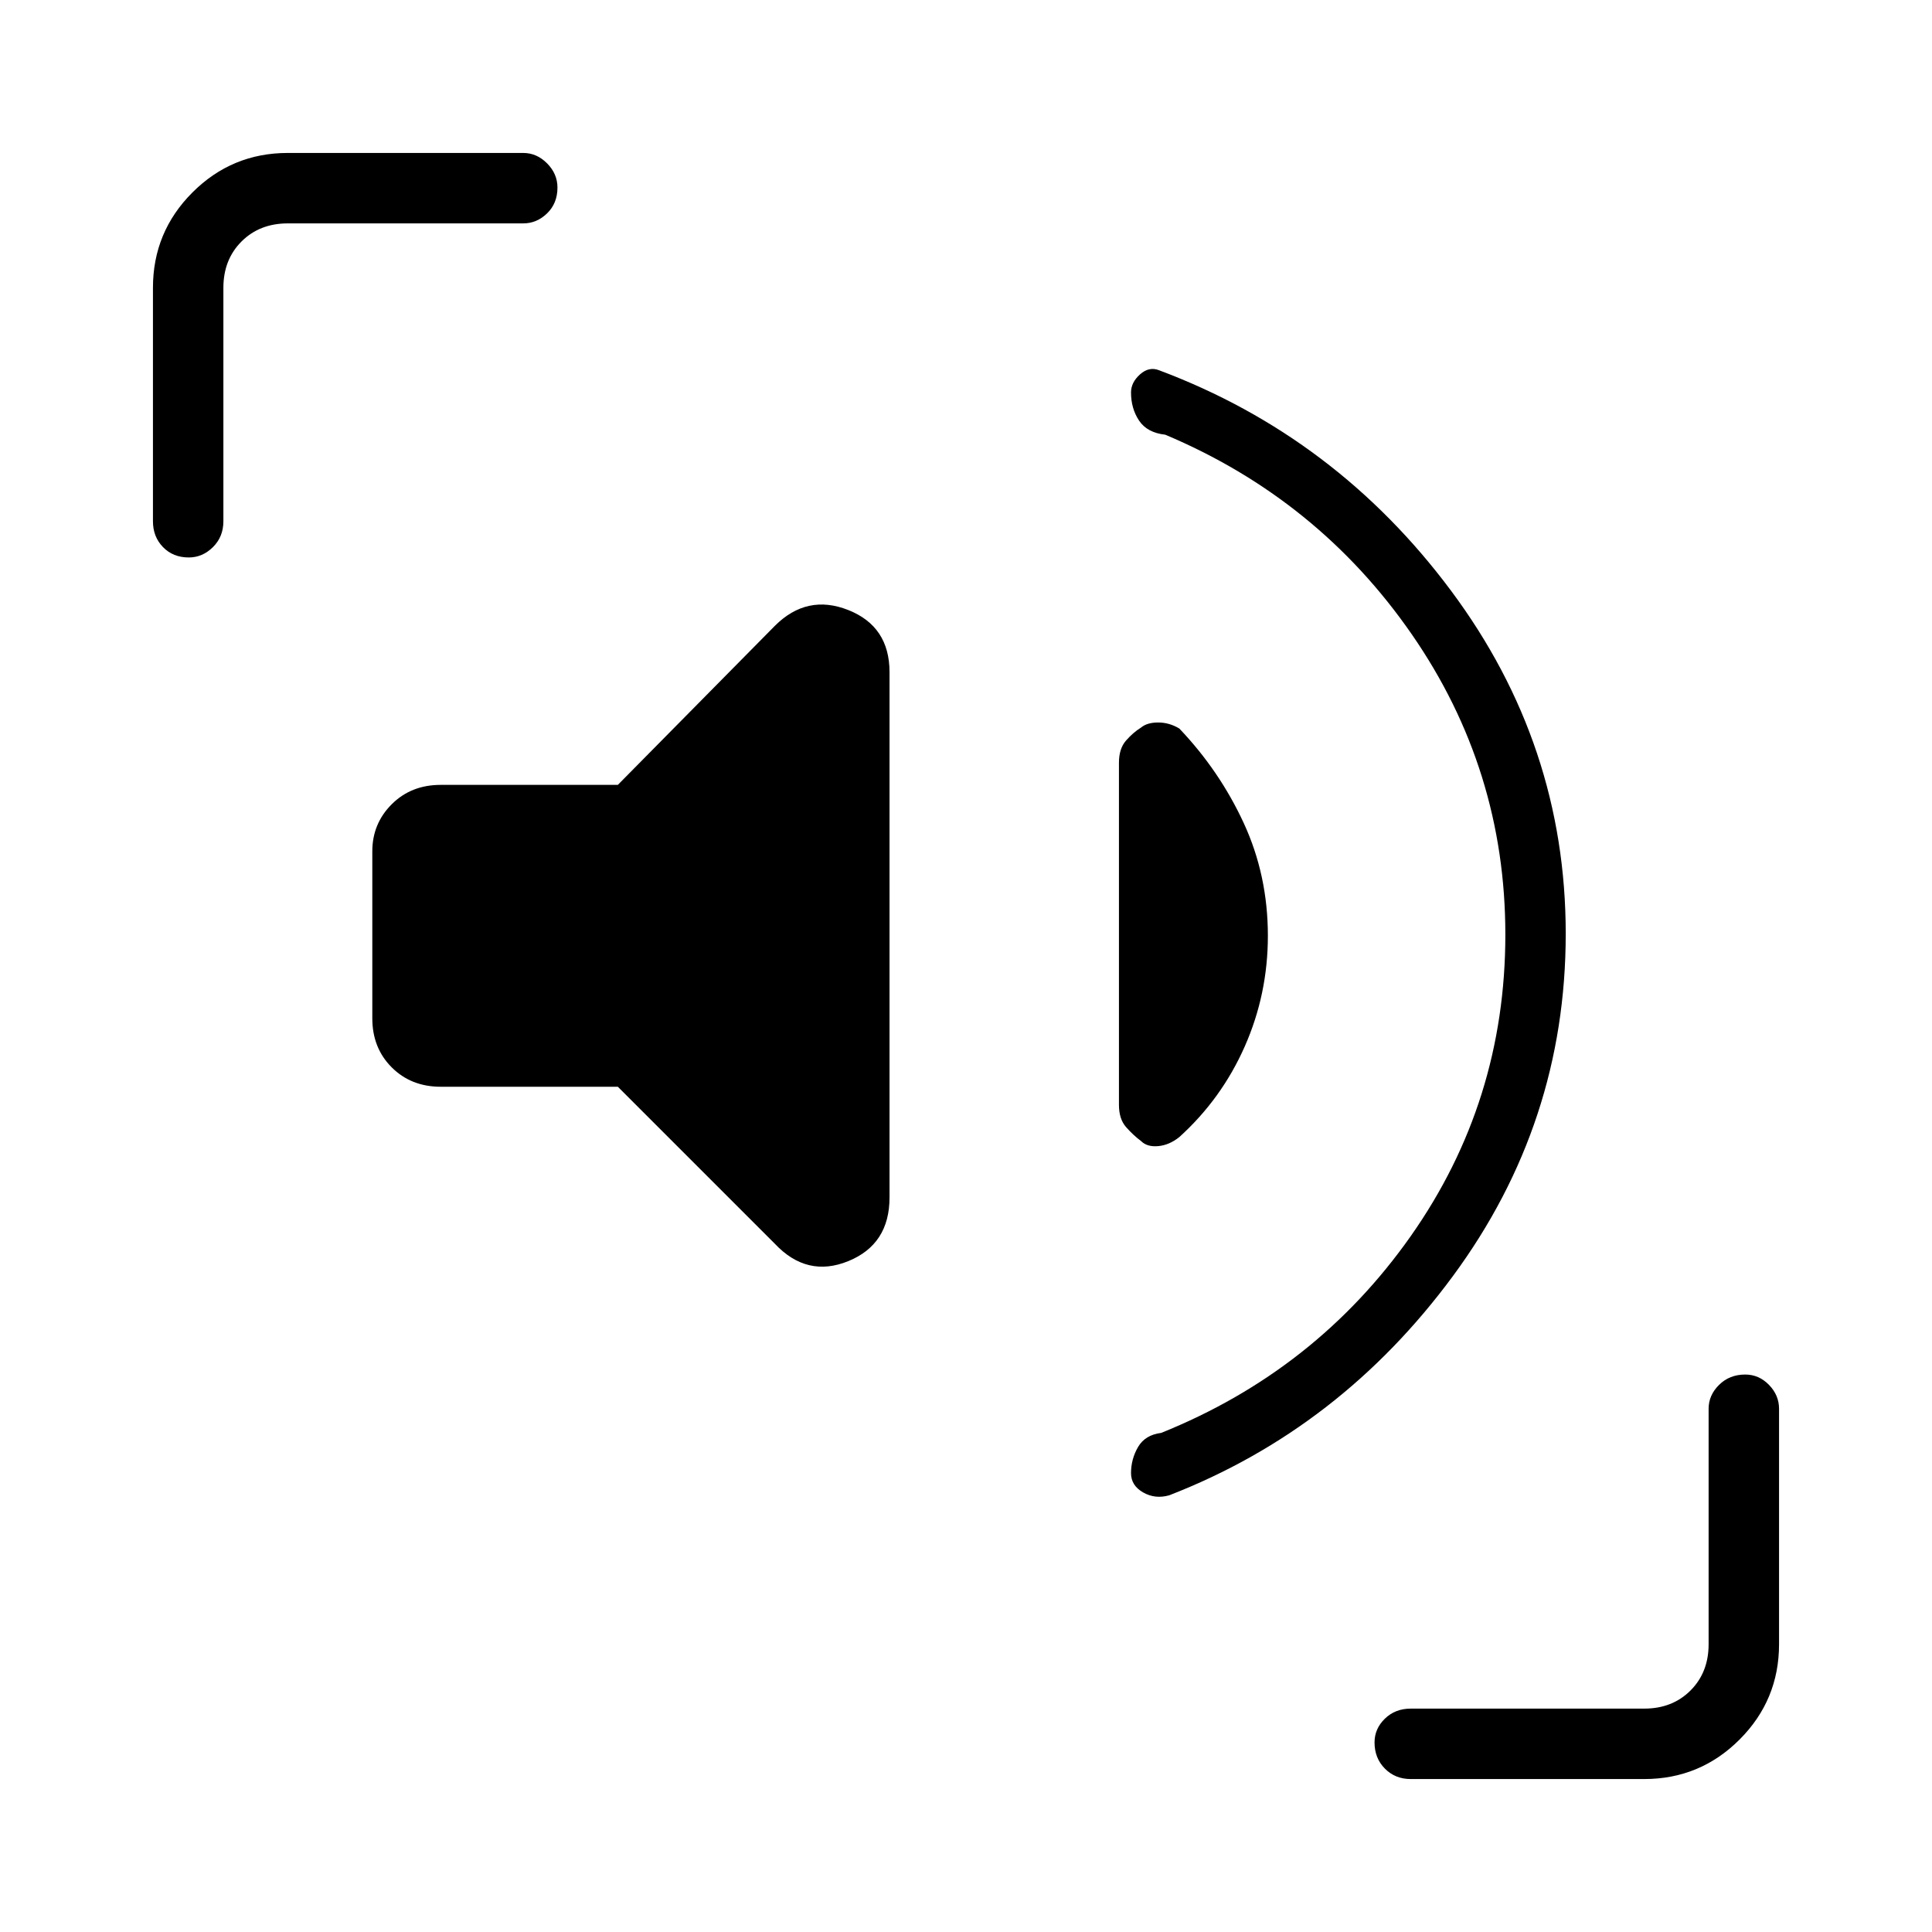 <svg xmlns="http://www.w3.org/2000/svg" height="48" viewBox="0 96 960 960" width="48"><path d="M778 560q0 94-56 170T581 839q-7 2-13-1.432-6-3.433-6-9.568 0-7 3.5-13t11.5-7q77-31 124-97.788 47-66.789 47-149.821 0-82.032-46.5-149.212Q655 344 579 312q-9-1-13-7t-4-14q0-5 4.5-9t9.5-2q88 33 145 109.5T778 560Zm-471 76h-88q-14.725 0-24.363-9.638Q185 616.725 185 602v-83q0-13.725 9.637-23.362Q204.275 486 219 486h88l78-79q16-16 36.5-7.875T442 430v261q0 23.312-20.5 31.656Q401 731 385 714l-78-78Zm249 9V475q0-7 3.5-11t7.5-6.5q3-2.5 8.5-2.5t10.5 3q20 21 32 46.962 12 25.962 12 56Q630 590 618.5 616 607 642 586 661q-5 4-10.5 4.5T567 663q-4-3-7.5-7t-3.5-11ZM76 355V239q0-27.75 19.625-47.375T143 172h117q6.725 0 11.862 5.193 5.138 5.193 5.138 12Q277 197 271.862 202q-5.137 5-11.862 5H143q-14 0-23 9t-9 23v116q0 7.725-5.193 12.862-5.193 5.138-12 5.138Q86 373 81 367.862q-5-5.137-5-12.862Zm625 625q-7.725 0-12.862-5.193-5.138-5.193-5.138-13Q683 955 688.138 950q5.137-5 12.862-5h116q14 0 23-9t9-23V796q0-6.725 5.193-11.862 5.193-5.138 13-5.138Q874 779 879 784.138q5 5.137 5 11.862v117q0 27.75-19.625 47.375T817 980H701Z"/></svg>